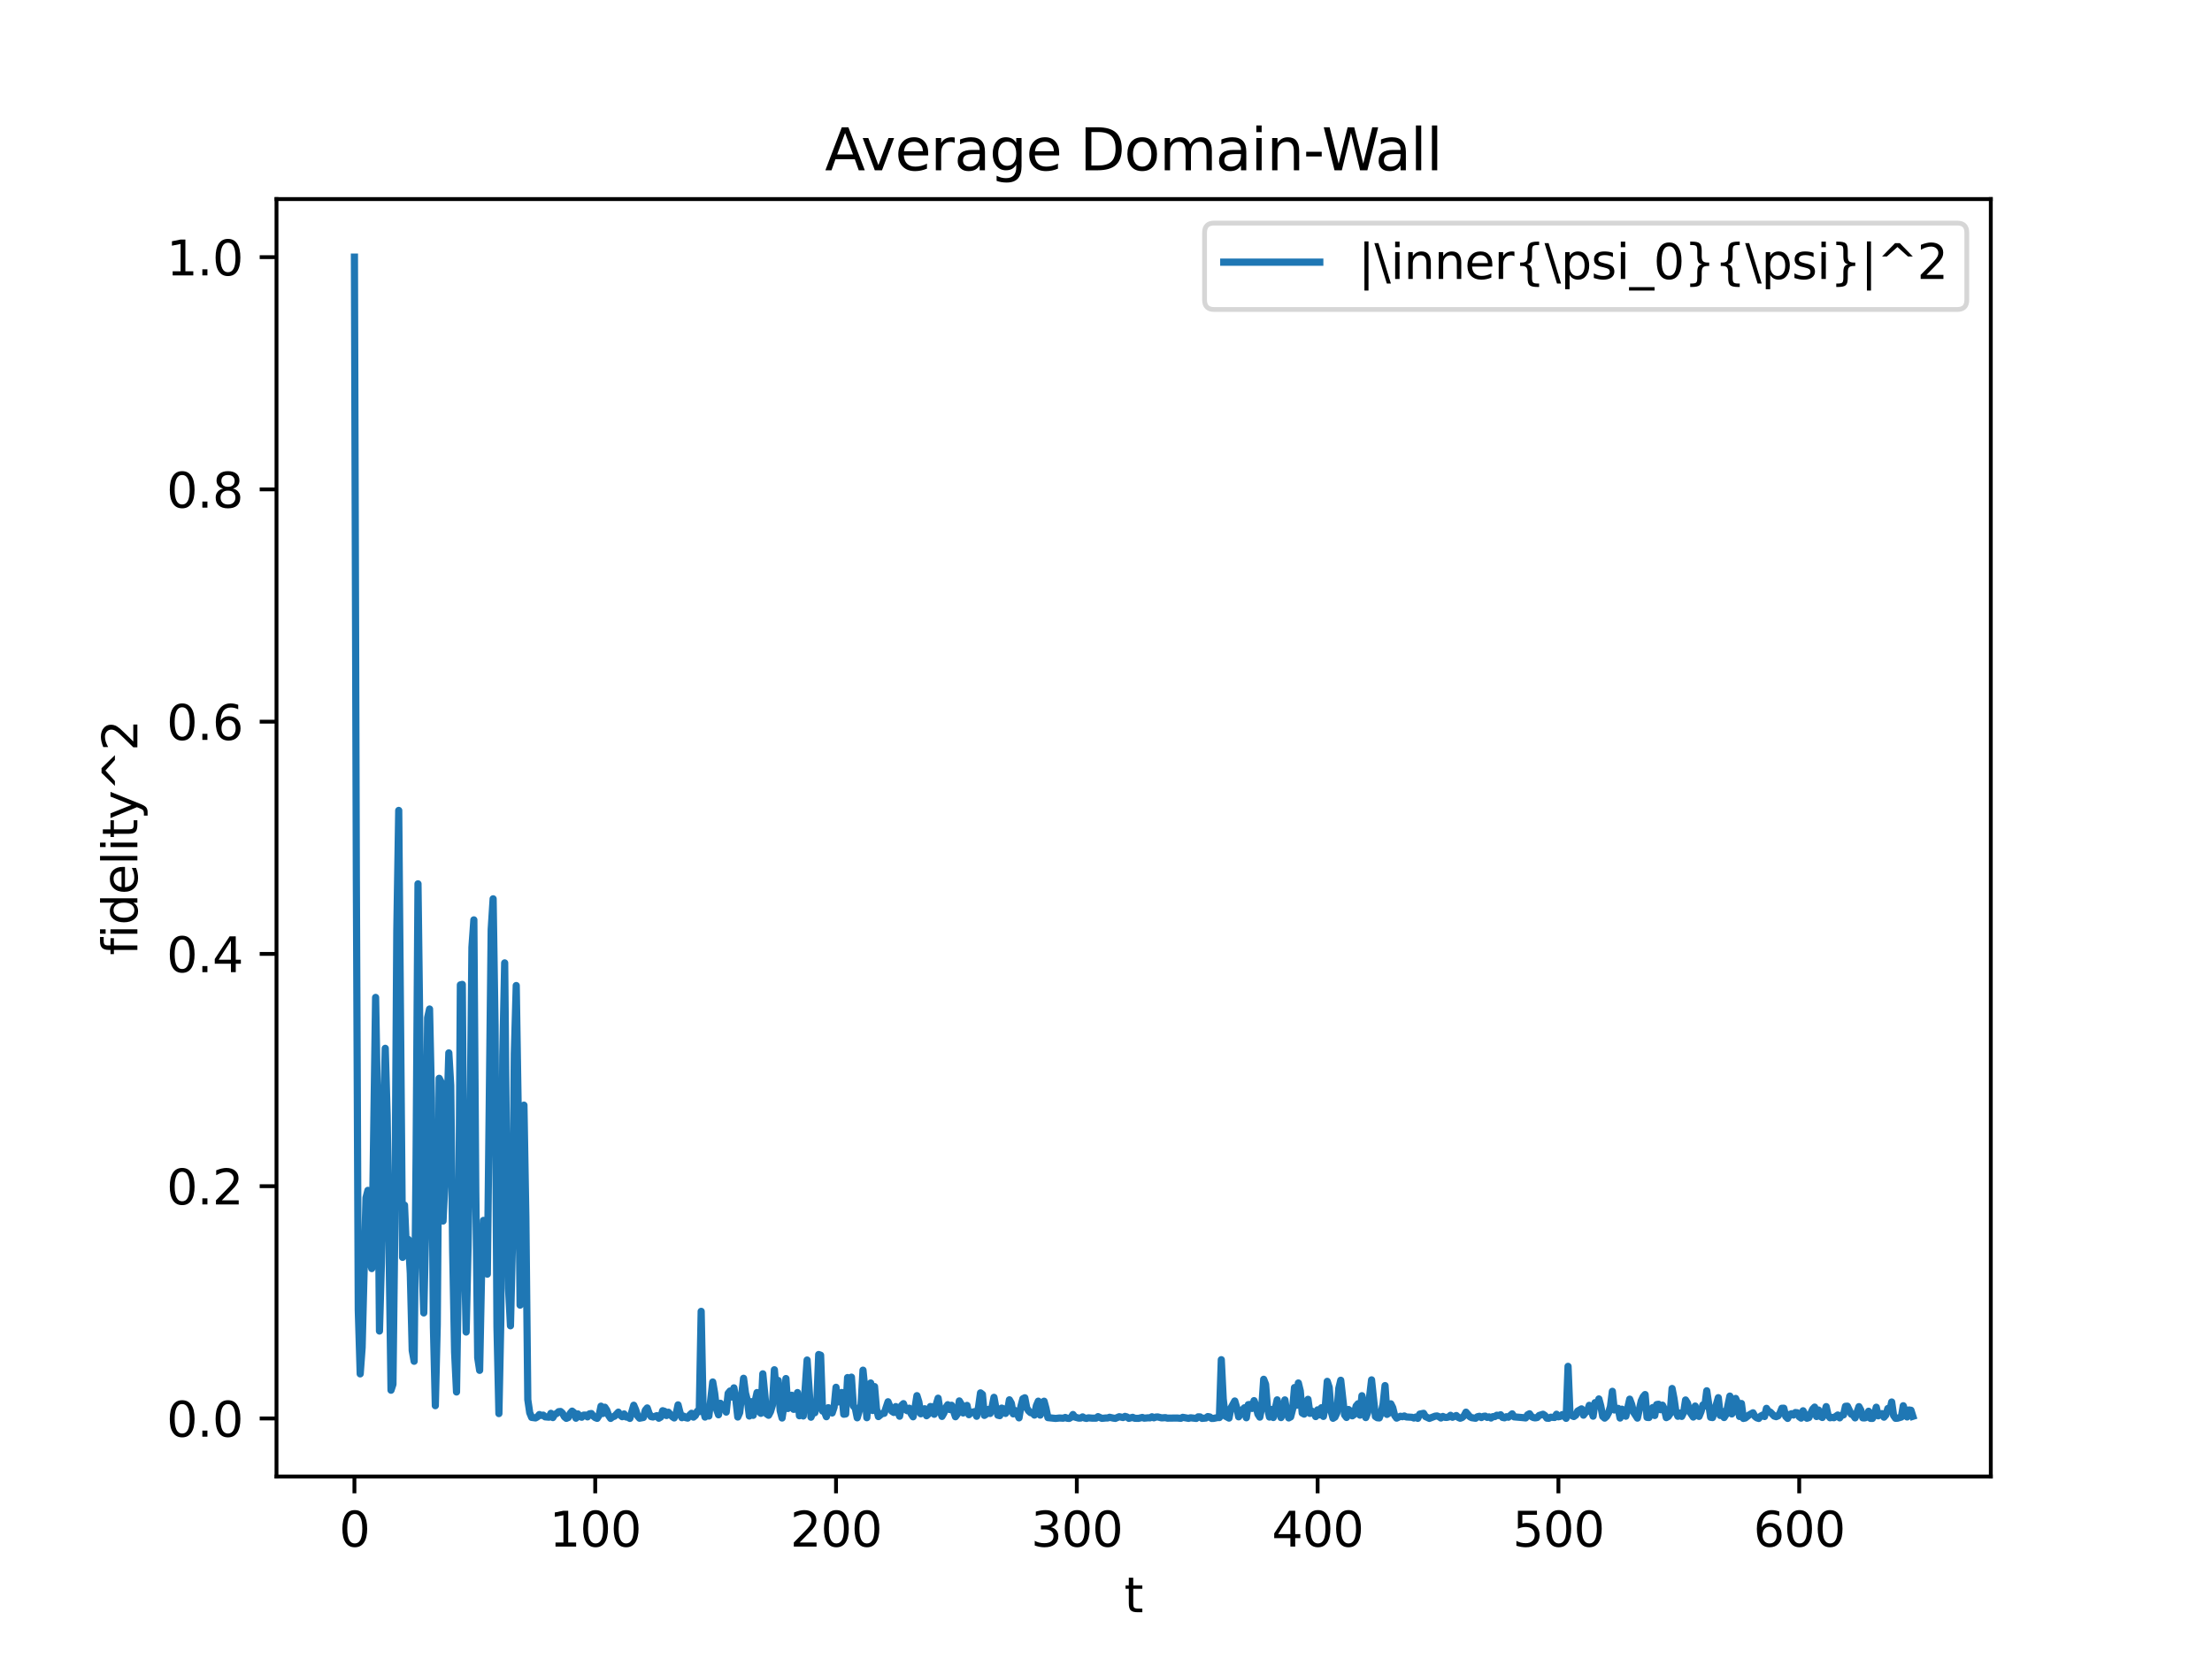 <?xml version="1.0" encoding="utf-8" standalone="no"?>
<!DOCTYPE svg PUBLIC "-//W3C//DTD SVG 1.1//EN"
  "http://www.w3.org/Graphics/SVG/1.1/DTD/svg11.dtd">
<svg xmlns:xlink="http://www.w3.org/1999/xlink" width="460.8pt" height="345.6pt" viewBox="0 0 460.8 345.6" xmlns="http://www.w3.org/2000/svg" version="1.1">
 <defs>
  <style type="text/css">*{stroke-linejoin: round; stroke-linecap: butt}</style>
 </defs>
 <g id="figure_1">
  <g id="patch_1">
   <path d="M 0 345.6 
L 460.8 345.6 
L 460.8 0 
L 0 0 
z
" style="fill: #ffffff"/>
  </g>
  <g id="axes_1">
   <g id="patch_2">
    <path d="M 57.6 307.584 
L 414.72 307.584 
L 414.72 41.472 
L 57.6 41.472 
z
" style="fill: #ffffff"/>
   </g>
   <g id="matplotlib.axis_1">
    <g id="xtick_1">
     <g id="line2d_1">
      <defs>
       <path id="m2ad0d6db88" d="M 0 0 
L 0 3.5 
" style="stroke: #000000; stroke-width: 0.8"/>
      </defs>
      <g>
       <use xlink:href="#m2ad0d6db88" x="73.833" y="307.584" style="stroke: #000000; stroke-width: 0.8"/>
      </g>
     </g>
     <g id="text_1">
      <!-- 0 -->
      <g transform="translate(70.651 322.182) scale(0.1 -0.1)">
       <defs>
        <path id="DejaVuSans-30" d="M 2034 4250 
Q 1547 4250 1301 3770 
Q 1056 3291 1056 2328 
Q 1056 1369 1301 889 
Q 1547 409 2034 409 
Q 2525 409 2770 889 
Q 3016 1369 3016 2328 
Q 3016 3291 2770 3770 
Q 2525 4250 2034 4250 
z
M 2034 4750 
Q 2819 4750 3233 4129 
Q 3647 3509 3647 2328 
Q 3647 1150 3233 529 
Q 2819 -91 2034 -91 
Q 1250 -91 836 529 
Q 422 1150 422 2328 
Q 422 3509 836 4129 
Q 1250 4750 2034 4750 
z
" transform="scale(0.016)"/>
       </defs>
       <use xlink:href="#DejaVuSans-30"/>
      </g>
     </g>
    </g>
    <g id="xtick_2">
     <g id="line2d_2">
      <g>
       <use xlink:href="#m2ad0d6db88" x="123.996" y="307.584" style="stroke: #000000; stroke-width: 0.8"/>
      </g>
     </g>
     <g id="text_2">
      <!-- 100 -->
      <g transform="translate(114.452 322.182) scale(0.1 -0.1)">
       <defs>
        <path id="DejaVuSans-31" d="M 794 531 
L 1825 531 
L 1825 4091 
L 703 3866 
L 703 4441 
L 1819 4666 
L 2450 4666 
L 2450 531 
L 3481 531 
L 3481 0 
L 794 0 
L 794 531 
z
" transform="scale(0.016)"/>
       </defs>
       <use xlink:href="#DejaVuSans-31"/>
       <use xlink:href="#DejaVuSans-30" x="63.623"/>
       <use xlink:href="#DejaVuSans-30" x="127.246"/>
      </g>
     </g>
    </g>
    <g id="xtick_3">
     <g id="line2d_3">
      <g>
       <use xlink:href="#m2ad0d6db88" x="174.159" y="307.584" style="stroke: #000000; stroke-width: 0.8"/>
      </g>
     </g>
     <g id="text_3">
      <!-- 200 -->
      <g transform="translate(164.615 322.182) scale(0.1 -0.1)">
       <defs>
        <path id="DejaVuSans-32" d="M 1228 531 
L 3431 531 
L 3431 0 
L 469 0 
L 469 531 
Q 828 903 1448 1529 
Q 2069 2156 2228 2338 
Q 2531 2678 2651 2914 
Q 2772 3150 2772 3378 
Q 2772 3750 2511 3984 
Q 2250 4219 1831 4219 
Q 1534 4219 1204 4116 
Q 875 4013 500 3803 
L 500 4441 
Q 881 4594 1212 4672 
Q 1544 4750 1819 4750 
Q 2544 4750 2975 4387 
Q 3406 4025 3406 3419 
Q 3406 3131 3298 2873 
Q 3191 2616 2906 2266 
Q 2828 2175 2409 1742 
Q 1991 1309 1228 531 
z
" transform="scale(0.016)"/>
       </defs>
       <use xlink:href="#DejaVuSans-32"/>
       <use xlink:href="#DejaVuSans-30" x="63.623"/>
       <use xlink:href="#DejaVuSans-30" x="127.246"/>
      </g>
     </g>
    </g>
    <g id="xtick_4">
     <g id="line2d_4">
      <g>
       <use xlink:href="#m2ad0d6db88" x="224.322" y="307.584" style="stroke: #000000; stroke-width: 0.8"/>
      </g>
     </g>
     <g id="text_4">
      <!-- 300 -->
      <g transform="translate(214.778 322.182) scale(0.1 -0.1)">
       <defs>
        <path id="DejaVuSans-33" d="M 2597 2516 
Q 3050 2419 3304 2112 
Q 3559 1806 3559 1356 
Q 3559 666 3084 287 
Q 2609 -91 1734 -91 
Q 1441 -91 1130 -33 
Q 819 25 488 141 
L 488 750 
Q 750 597 1062 519 
Q 1375 441 1716 441 
Q 2309 441 2620 675 
Q 2931 909 2931 1356 
Q 2931 1769 2642 2001 
Q 2353 2234 1838 2234 
L 1294 2234 
L 1294 2753 
L 1863 2753 
Q 2328 2753 2575 2939 
Q 2822 3125 2822 3475 
Q 2822 3834 2567 4026 
Q 2313 4219 1838 4219 
Q 1578 4219 1281 4162 
Q 984 4106 628 3988 
L 628 4550 
Q 988 4650 1302 4700 
Q 1616 4750 1894 4750 
Q 2613 4750 3031 4423 
Q 3450 4097 3450 3541 
Q 3450 3153 3228 2886 
Q 3006 2619 2597 2516 
z
" transform="scale(0.016)"/>
       </defs>
       <use xlink:href="#DejaVuSans-33"/>
       <use xlink:href="#DejaVuSans-30" x="63.623"/>
       <use xlink:href="#DejaVuSans-30" x="127.246"/>
      </g>
     </g>
    </g>
    <g id="xtick_5">
     <g id="line2d_5">
      <g>
       <use xlink:href="#m2ad0d6db88" x="274.484" y="307.584" style="stroke: #000000; stroke-width: 0.8"/>
      </g>
     </g>
     <g id="text_5">
      <!-- 400 -->
      <g transform="translate(264.941 322.182) scale(0.1 -0.1)">
       <defs>
        <path id="DejaVuSans-34" d="M 2419 4116 
L 825 1625 
L 2419 1625 
L 2419 4116 
z
M 2253 4666 
L 3047 4666 
L 3047 1625 
L 3713 1625 
L 3713 1100 
L 3047 1100 
L 3047 0 
L 2419 0 
L 2419 1100 
L 313 1100 
L 313 1709 
L 2253 4666 
z
" transform="scale(0.016)"/>
       </defs>
       <use xlink:href="#DejaVuSans-34"/>
       <use xlink:href="#DejaVuSans-30" x="63.623"/>
       <use xlink:href="#DejaVuSans-30" x="127.246"/>
      </g>
     </g>
    </g>
    <g id="xtick_6">
     <g id="line2d_6">
      <g>
       <use xlink:href="#m2ad0d6db88" x="324.647" y="307.584" style="stroke: #000000; stroke-width: 0.8"/>
      </g>
     </g>
     <g id="text_6">
      <!-- 500 -->
      <g transform="translate(315.104 322.182) scale(0.1 -0.1)">
       <defs>
        <path id="DejaVuSans-35" d="M 691 4666 
L 3169 4666 
L 3169 4134 
L 1269 4134 
L 1269 2991 
Q 1406 3038 1543 3061 
Q 1681 3084 1819 3084 
Q 2600 3084 3056 2656 
Q 3513 2228 3513 1497 
Q 3513 744 3044 326 
Q 2575 -91 1722 -91 
Q 1428 -91 1123 -41 
Q 819 9 494 109 
L 494 744 
Q 775 591 1075 516 
Q 1375 441 1709 441 
Q 2250 441 2565 725 
Q 2881 1009 2881 1497 
Q 2881 1984 2565 2268 
Q 2250 2553 1709 2553 
Q 1456 2553 1204 2497 
Q 953 2441 691 2322 
L 691 4666 
z
" transform="scale(0.016)"/>
       </defs>
       <use xlink:href="#DejaVuSans-35"/>
       <use xlink:href="#DejaVuSans-30" x="63.623"/>
       <use xlink:href="#DejaVuSans-30" x="127.246"/>
      </g>
     </g>
    </g>
    <g id="xtick_7">
     <g id="line2d_7">
      <g>
       <use xlink:href="#m2ad0d6db88" x="374.81" y="307.584" style="stroke: #000000; stroke-width: 0.8"/>
      </g>
     </g>
     <g id="text_7">
      <!-- 600 -->
      <g transform="translate(365.267 322.182) scale(0.1 -0.1)">
       <defs>
        <path id="DejaVuSans-36" d="M 2113 2584 
Q 1688 2584 1439 2293 
Q 1191 2003 1191 1497 
Q 1191 994 1439 701 
Q 1688 409 2113 409 
Q 2538 409 2786 701 
Q 3034 994 3034 1497 
Q 3034 2003 2786 2293 
Q 2538 2584 2113 2584 
z
M 3366 4563 
L 3366 3988 
Q 3128 4100 2886 4159 
Q 2644 4219 2406 4219 
Q 1781 4219 1451 3797 
Q 1122 3375 1075 2522 
Q 1259 2794 1537 2939 
Q 1816 3084 2150 3084 
Q 2853 3084 3261 2657 
Q 3669 2231 3669 1497 
Q 3669 778 3244 343 
Q 2819 -91 2113 -91 
Q 1303 -91 875 529 
Q 447 1150 447 2328 
Q 447 3434 972 4092 
Q 1497 4750 2381 4750 
Q 2619 4750 2861 4703 
Q 3103 4656 3366 4563 
z
" transform="scale(0.016)"/>
       </defs>
       <use xlink:href="#DejaVuSans-36"/>
       <use xlink:href="#DejaVuSans-30" x="63.623"/>
       <use xlink:href="#DejaVuSans-30" x="127.246"/>
      </g>
     </g>
    </g>
    <g id="text_8">
     <!-- t -->
     <g transform="translate(234.2 335.861) scale(0.1 -0.1)">
      <defs>
       <path id="DejaVuSans-74" d="M 1172 4494 
L 1172 3500 
L 2356 3500 
L 2356 3053 
L 1172 3053 
L 1172 1153 
Q 1172 725 1289 603 
Q 1406 481 1766 481 
L 2356 481 
L 2356 0 
L 1766 0 
Q 1100 0 847 248 
Q 594 497 594 1153 
L 594 3053 
L 172 3053 
L 172 3500 
L 594 3500 
L 594 4494 
L 1172 4494 
z
" transform="scale(0.016)"/>
      </defs>
      <use xlink:href="#DejaVuSans-74"/>
     </g>
    </g>
   </g>
   <g id="matplotlib.axis_2">
    <g id="ytick_1">
     <g id="line2d_8">
      <defs>
       <path id="m5a7b00d0a2" d="M 0 0 
L -3.5 0 
" style="stroke: #000000; stroke-width: 0.8"/>
      </defs>
      <g>
       <use xlink:href="#m5a7b00d0a2" x="57.6" y="295.489" style="stroke: #000000; stroke-width: 0.8"/>
      </g>
     </g>
     <g id="text_9">
      <!-- 0.0 -->
      <g transform="translate(34.697 299.288) scale(0.1 -0.1)">
       <defs>
        <path id="DejaVuSans-2e" d="M 684 794 
L 1344 794 
L 1344 0 
L 684 0 
L 684 794 
z
" transform="scale(0.016)"/>
       </defs>
       <use xlink:href="#DejaVuSans-30"/>
       <use xlink:href="#DejaVuSans-2e" x="63.623"/>
       <use xlink:href="#DejaVuSans-30" x="95.41"/>
      </g>
     </g>
    </g>
    <g id="ytick_2">
     <g id="line2d_9">
      <g>
       <use xlink:href="#m5a7b00d0a2" x="57.6" y="247.104" style="stroke: #000000; stroke-width: 0.8"/>
      </g>
     </g>
     <g id="text_10">
      <!-- 0.2 -->
      <g transform="translate(34.697 250.904) scale(0.1 -0.1)">
       <use xlink:href="#DejaVuSans-30"/>
       <use xlink:href="#DejaVuSans-2e" x="63.623"/>
       <use xlink:href="#DejaVuSans-32" x="95.41"/>
      </g>
     </g>
    </g>
    <g id="ytick_3">
     <g id="line2d_10">
      <g>
       <use xlink:href="#m5a7b00d0a2" x="57.6" y="198.72" style="stroke: #000000; stroke-width: 0.8"/>
      </g>
     </g>
     <g id="text_11">
      <!-- 0.4 -->
      <g transform="translate(34.697 202.52) scale(0.1 -0.1)">
       <use xlink:href="#DejaVuSans-30"/>
       <use xlink:href="#DejaVuSans-2e" x="63.623"/>
       <use xlink:href="#DejaVuSans-34" x="95.41"/>
      </g>
     </g>
    </g>
    <g id="ytick_4">
     <g id="line2d_11">
      <g>
       <use xlink:href="#m5a7b00d0a2" x="57.6" y="150.336" style="stroke: #000000; stroke-width: 0.8"/>
      </g>
     </g>
     <g id="text_12">
      <!-- 0.6 -->
      <g transform="translate(34.697 154.135) scale(0.1 -0.1)">
       <use xlink:href="#DejaVuSans-30"/>
       <use xlink:href="#DejaVuSans-2e" x="63.623"/>
       <use xlink:href="#DejaVuSans-36" x="95.41"/>
      </g>
     </g>
    </g>
    <g id="ytick_5">
     <g id="line2d_12">
      <g>
       <use xlink:href="#m5a7b00d0a2" x="57.6" y="101.952" style="stroke: #000000; stroke-width: 0.8"/>
      </g>
     </g>
     <g id="text_13">
      <!-- 0.8 -->
      <g transform="translate(34.697 105.751) scale(0.1 -0.1)">
       <defs>
        <path id="DejaVuSans-38" d="M 2034 2216 
Q 1584 2216 1326 1975 
Q 1069 1734 1069 1313 
Q 1069 891 1326 650 
Q 1584 409 2034 409 
Q 2484 409 2743 651 
Q 3003 894 3003 1313 
Q 3003 1734 2745 1975 
Q 2488 2216 2034 2216 
z
M 1403 2484 
Q 997 2584 770 2862 
Q 544 3141 544 3541 
Q 544 4100 942 4425 
Q 1341 4750 2034 4750 
Q 2731 4750 3128 4425 
Q 3525 4100 3525 3541 
Q 3525 3141 3298 2862 
Q 3072 2584 2669 2484 
Q 3125 2378 3379 2068 
Q 3634 1759 3634 1313 
Q 3634 634 3220 271 
Q 2806 -91 2034 -91 
Q 1263 -91 848 271 
Q 434 634 434 1313 
Q 434 1759 690 2068 
Q 947 2378 1403 2484 
z
M 1172 3481 
Q 1172 3119 1398 2916 
Q 1625 2713 2034 2713 
Q 2441 2713 2670 2916 
Q 2900 3119 2900 3481 
Q 2900 3844 2670 4047 
Q 2441 4250 2034 4250 
Q 1625 4250 1398 4047 
Q 1172 3844 1172 3481 
z
" transform="scale(0.016)"/>
       </defs>
       <use xlink:href="#DejaVuSans-30"/>
       <use xlink:href="#DejaVuSans-2e" x="63.623"/>
       <use xlink:href="#DejaVuSans-38" x="95.41"/>
      </g>
     </g>
    </g>
    <g id="ytick_6">
     <g id="line2d_13">
      <g>
       <use xlink:href="#m5a7b00d0a2" x="57.6" y="53.568" style="stroke: #000000; stroke-width: 0.8"/>
      </g>
     </g>
     <g id="text_14">
      <!-- 1.0 -->
      <g transform="translate(34.697 57.367) scale(0.1 -0.1)">
       <use xlink:href="#DejaVuSans-31"/>
       <use xlink:href="#DejaVuSans-2e" x="63.623"/>
       <use xlink:href="#DejaVuSans-30" x="95.41"/>
      </g>
     </g>
    </g>
    <g id="text_15">
     <!-- fidelity^2 -->
     <g transform="translate(28.617 198.997) rotate(-90) scale(0.1 -0.1)">
      <defs>
       <path id="DejaVuSans-66" d="M 2375 4863 
L 2375 4384 
L 1825 4384 
Q 1516 4384 1395 4259 
Q 1275 4134 1275 3809 
L 1275 3500 
L 2222 3500 
L 2222 3053 
L 1275 3053 
L 1275 0 
L 697 0 
L 697 3053 
L 147 3053 
L 147 3500 
L 697 3500 
L 697 3744 
Q 697 4328 969 4595 
Q 1241 4863 1831 4863 
L 2375 4863 
z
" transform="scale(0.016)"/>
       <path id="DejaVuSans-69" d="M 603 3500 
L 1178 3500 
L 1178 0 
L 603 0 
L 603 3500 
z
M 603 4863 
L 1178 4863 
L 1178 4134 
L 603 4134 
L 603 4863 
z
" transform="scale(0.016)"/>
       <path id="DejaVuSans-64" d="M 2906 2969 
L 2906 4863 
L 3481 4863 
L 3481 0 
L 2906 0 
L 2906 525 
Q 2725 213 2448 61 
Q 2172 -91 1784 -91 
Q 1150 -91 751 415 
Q 353 922 353 1747 
Q 353 2572 751 3078 
Q 1150 3584 1784 3584 
Q 2172 3584 2448 3432 
Q 2725 3281 2906 2969 
z
M 947 1747 
Q 947 1113 1208 752 
Q 1469 391 1925 391 
Q 2381 391 2643 752 
Q 2906 1113 2906 1747 
Q 2906 2381 2643 2742 
Q 2381 3103 1925 3103 
Q 1469 3103 1208 2742 
Q 947 2381 947 1747 
z
" transform="scale(0.016)"/>
       <path id="DejaVuSans-65" d="M 3597 1894 
L 3597 1613 
L 953 1613 
Q 991 1019 1311 708 
Q 1631 397 2203 397 
Q 2534 397 2845 478 
Q 3156 559 3463 722 
L 3463 178 
Q 3153 47 2828 -22 
Q 2503 -91 2169 -91 
Q 1331 -91 842 396 
Q 353 884 353 1716 
Q 353 2575 817 3079 
Q 1281 3584 2069 3584 
Q 2775 3584 3186 3129 
Q 3597 2675 3597 1894 
z
M 3022 2063 
Q 3016 2534 2758 2815 
Q 2500 3097 2075 3097 
Q 1594 3097 1305 2825 
Q 1016 2553 972 2059 
L 3022 2063 
z
" transform="scale(0.016)"/>
       <path id="DejaVuSans-6c" d="M 603 4863 
L 1178 4863 
L 1178 0 
L 603 0 
L 603 4863 
z
" transform="scale(0.016)"/>
       <path id="DejaVuSans-79" d="M 2059 -325 
Q 1816 -950 1584 -1140 
Q 1353 -1331 966 -1331 
L 506 -1331 
L 506 -850 
L 844 -850 
Q 1081 -850 1212 -737 
Q 1344 -625 1503 -206 
L 1606 56 
L 191 3500 
L 800 3500 
L 1894 763 
L 2988 3500 
L 3597 3500 
L 2059 -325 
z
" transform="scale(0.016)"/>
       <path id="DejaVuSans-5e" d="M 2988 4666 
L 4684 2925 
L 4056 2925 
L 2681 4159 
L 1306 2925 
L 678 2925 
L 2375 4666 
L 2988 4666 
z
" transform="scale(0.016)"/>
      </defs>
      <use xlink:href="#DejaVuSans-66"/>
      <use xlink:href="#DejaVuSans-69" x="35.205"/>
      <use xlink:href="#DejaVuSans-64" x="62.988"/>
      <use xlink:href="#DejaVuSans-65" x="126.465"/>
      <use xlink:href="#DejaVuSans-6c" x="187.988"/>
      <use xlink:href="#DejaVuSans-69" x="215.771"/>
      <use xlink:href="#DejaVuSans-74" x="243.555"/>
      <use xlink:href="#DejaVuSans-79" x="282.764"/>
      <use xlink:href="#DejaVuSans-5e" x="341.943"/>
      <use xlink:href="#DejaVuSans-32" x="425.732"/>
     </g>
    </g>
   </g>
   <g id="line2d_14">
    <path d="M 73.833 53.568 
L 74.234 183.15 
L 74.635 272.956 
L 75.037 286.203 
L 75.438 280.721 
L 76.241 249.525 
L 76.642 247.976 
L 77.043 262.561 
L 77.444 264.265 
L 78.247 207.778 
L 78.648 230.543 
L 79.05 277.28 
L 79.451 263.299 
L 79.852 235.022 
L 80.254 218.385 
L 80.655 232.344 
L 81.457 289.606 
L 81.859 288.374 
L 82.26 254.745 
L 82.661 194.006 
L 83.063 168.827 
L 83.865 261.929 
L 84.267 251.046 
L 84.668 260.388 
L 85.069 258.202 
L 85.471 265.225 
L 85.872 281.332 
L 86.273 283.577 
L 86.674 241.369 
L 87.076 184.116 
L 87.477 216.382 
L 87.878 261.674 
L 88.28 273.506 
L 88.681 255.79 
L 89.082 212.007 
L 89.484 210.198 
L 89.885 228.805 
L 90.286 276.486 
L 90.687 292.83 
L 91.089 276.039 
L 91.49 224.632 
L 91.891 225.423 
L 92.293 254.364 
L 92.694 246.204 
L 93.497 219.336 
L 93.898 226.123 
L 94.299 260.554 
L 94.701 281.668 
L 95.102 289.977 
L 95.503 263.863 
L 95.904 205.166 
L 96.306 205.07 
L 96.707 258.488 
L 97.108 277.488 
L 97.51 259.745 
L 97.911 236.547 
L 98.312 197.321 
L 98.714 191.627 
L 99.115 248.115 
L 99.516 282.836 
L 99.917 285.47 
L 100.319 265.456 
L 100.72 254.23 
L 101.121 264.619 
L 101.523 265.427 
L 102.325 193.622 
L 102.727 187.239 
L 103.128 213.57 
L 103.529 276.468 
L 103.93 294.474 
L 104.332 274.988 
L 104.733 219.85 
L 105.134 200.591 
L 105.536 242.476 
L 105.937 268.402 
L 106.338 276.186 
L 106.74 259.683 
L 107.141 219.512 
L 107.542 205.306 
L 107.944 230.701 
L 108.345 271.883 
L 108.746 261.413 
L 109.147 230.225 
L 109.549 253.567 
L 109.95 291.566 
L 110.351 294.302 
L 110.753 295.272 
L 111.555 295.379 
L 111.957 295.16 
L 112.358 294.676 
L 112.759 294.86 
L 113.16 294.795 
L 113.562 295.157 
L 114.364 295.225 
L 114.766 294.421 
L 115.167 295.307 
L 115.568 294.62 
L 115.97 294.463 
L 116.371 294.079 
L 116.772 294.038 
L 117.174 294.392 
L 117.575 295.14 
L 117.976 295.47 
L 118.377 295.3 
L 118.779 294.425 
L 119.18 293.964 
L 119.581 294.286 
L 119.983 295.44 
L 120.384 294.547 
L 120.785 295.09 
L 121.187 295.238 
L 121.588 294.791 
L 121.989 294.786 
L 122.39 295.16 
L 122.792 294.533 
L 123.193 294.465 
L 123.594 294.984 
L 123.996 295.318 
L 124.397 295.472 
L 124.798 294.849 
L 125.2 292.931 
L 125.601 294.454 
L 126.002 293.153 
L 126.403 293.768 
L 126.805 294.894 
L 127.206 295.479 
L 127.607 295.167 
L 128.009 295.029 
L 128.811 294.175 
L 129.213 294.802 
L 129.614 295.126 
L 130.015 294.546 
L 130.417 295.178 
L 130.818 295.237 
L 131.219 295.48 
L 132.022 292.737 
L 132.423 293.676 
L 132.824 294.981 
L 133.226 295.439 
L 134.028 295.288 
L 134.43 293.781 
L 134.831 293.3 
L 135.232 294.463 
L 135.633 295.108 
L 136.035 295.188 
L 136.837 294.907 
L 137.239 295.444 
L 137.64 295.205 
L 138.041 293.878 
L 138.443 294.008 
L 138.844 294.883 
L 139.245 294.194 
L 140.048 295.116 
L 140.449 295.383 
L 140.85 294.539 
L 141.252 292.658 
L 141.653 294.23 
L 142.054 295.336 
L 142.456 295.017 
L 142.857 295.328 
L 143.258 295.415 
L 143.66 294.794 
L 144.061 294.413 
L 144.462 295.215 
L 144.863 294.876 
L 145.265 293.973 
L 145.666 294.075 
L 146.067 273.177 
L 146.469 293.377 
L 146.87 295.2 
L 147.271 294.62 
L 147.673 294.989 
L 148.475 287.892 
L 148.876 290.214 
L 149.278 293.607 
L 149.679 294.728 
L 150.08 292.327 
L 150.482 292.757 
L 150.883 292.963 
L 151.284 294.167 
L 151.686 290.263 
L 152.087 289.772 
L 152.488 291.018 
L 152.89 289.115 
L 153.291 291.62 
L 153.692 295.193 
L 154.093 294.274 
L 154.896 287.12 
L 155.297 290.18 
L 155.699 291.727 
L 156.1 294.983 
L 156.501 291.991 
L 156.903 294.842 
L 157.304 291.913 
L 157.705 290.092 
L 158.106 294.02 
L 158.508 294.427 
L 158.909 286.191 
L 159.712 294.558 
L 160.113 294.829 
L 160.514 294.067 
L 160.916 292.724 
L 161.317 285.344 
L 161.718 290.081 
L 162.12 287.575 
L 162.521 293.863 
L 162.922 295.4 
L 163.323 292.669 
L 163.725 287.175 
L 164.126 293.419 
L 164.527 293.074 
L 164.929 290.654 
L 165.33 293.592 
L 165.731 293.53 
L 166.133 290.097 
L 166.534 294.93 
L 166.935 293.367 
L 167.336 294.975 
L 168.139 283.317 
L 168.942 295.23 
L 169.343 294.275 
L 169.744 294.301 
L 170.146 292.541 
L 170.547 282.17 
L 170.948 282.315 
L 171.349 293.951 
L 171.751 294.089 
L 172.152 295.129 
L 172.553 293.244 
L 172.955 293.569 
L 173.356 294.346 
L 173.757 293.149 
L 174.159 288.996 
L 174.56 292.048 
L 174.961 290.532 
L 175.363 290.084 
L 175.764 294.614 
L 176.165 294.554 
L 176.566 286.968 
L 176.968 288.437 
L 177.369 286.885 
L 177.77 292.885 
L 178.172 293.345 
L 178.573 295.355 
L 179.376 292.64 
L 179.777 285.43 
L 180.178 289.462 
L 180.579 295.331 
L 180.981 289.568 
L 181.382 288.101 
L 181.783 293.831 
L 182.185 288.847 
L 182.586 293.484 
L 182.987 295.101 
L 183.79 294.441 
L 184.191 294.423 
L 184.994 292.011 
L 185.796 293.988 
L 186.198 294.244 
L 186.599 293.018 
L 187.402 295.029 
L 187.803 292.794 
L 188.204 292.404 
L 188.606 293.603 
L 189.007 293.885 
L 189.408 293.353 
L 189.809 294.533 
L 190.211 295.145 
L 190.612 293.284 
L 191.013 290.738 
L 191.415 292.034 
L 191.816 294.521 
L 192.217 294.181 
L 192.619 293.466 
L 193.02 294.922 
L 193.421 294.558 
L 193.822 293.001 
L 194.224 293.098 
L 194.625 294.621 
L 195.026 292.595 
L 195.428 291.268 
L 195.829 293.856 
L 196.23 295.066 
L 196.632 294.368 
L 197.033 293.242 
L 197.434 292.626 
L 197.836 293.634 
L 198.237 292.742 
L 199.039 295.132 
L 199.441 294.575 
L 199.842 291.838 
L 200.243 292.52 
L 200.645 294.348 
L 201.046 293.008 
L 201.447 292.772 
L 201.849 294.708 
L 202.25 294.248 
L 203.052 294.067 
L 203.454 295.035 
L 203.855 293.045 
L 204.256 290.161 
L 204.658 290.473 
L 205.059 294.854 
L 205.46 294.589 
L 205.862 293.609 
L 206.263 294.453 
L 206.664 293.099 
L 207.065 291.088 
L 207.467 293.325 
L 207.868 294.812 
L 208.269 294.91 
L 208.671 293.331 
L 209.072 293.494 
L 209.473 294.444 
L 209.875 293.921 
L 210.276 291.609 
L 210.677 292.311 
L 211.079 294.535 
L 211.48 293.843 
L 211.881 294.478 
L 212.282 295.368 
L 212.684 292.913 
L 213.085 291.384 
L 213.486 291.181 
L 213.888 293.299 
L 214.289 293.932 
L 214.69 294.288 
L 215.092 294.333 
L 215.493 294.788 
L 215.894 292.831 
L 216.295 291.887 
L 216.697 294.793 
L 217.098 293.887 
L 217.499 291.896 
L 217.901 293.374 
L 218.302 295.318 
L 219.907 295.484 
L 220.71 295.396 
L 221.512 295.44 
L 221.914 295.28 
L 222.315 295.447 
L 222.716 295.485 
L 223.118 295.256 
L 223.519 294.667 
L 223.92 295.201 
L 224.723 295.421 
L 225.124 295.404 
L 225.525 295.161 
L 225.927 295.396 
L 226.328 295.485 
L 226.729 295.357 
L 227.532 295.428 
L 228.335 295.425 
L 228.736 295.109 
L 229.538 295.472 
L 230.341 295.394 
L 230.742 295.392 
L 231.144 295.245 
L 231.946 295.425 
L 232.348 295.475 
L 233.15 295.126 
L 233.953 295.301 
L 234.354 295.062 
L 234.755 295.168 
L 235.157 295.47 
L 235.959 295.255 
L 236.361 295.451 
L 237.163 295.472 
L 237.966 295.279 
L 238.367 295.431 
L 239.17 295.355 
L 239.571 295.367 
L 239.972 295.138 
L 240.374 295.358 
L 240.775 295.199 
L 241.176 295.172 
L 241.979 295.371 
L 242.782 295.318 
L 243.183 295.425 
L 245.189 295.397 
L 245.992 295.461 
L 246.393 295.254 
L 247.597 295.471 
L 247.998 295.347 
L 249.202 295.485 
L 249.604 295.151 
L 250.005 295.166 
L 250.406 295.475 
L 251.209 295.403 
L 251.61 295.098 
L 252.011 295.175 
L 252.413 295.487 
L 252.814 295.477 
L 253.617 295.304 
L 254.018 295.307 
L 254.419 283.25 
L 254.821 291.406 
L 255.222 294.974 
L 256.025 295.415 
L 256.426 293.32 
L 257.228 291.851 
L 257.63 293.236 
L 258.031 295.151 
L 258.432 294.603 
L 258.834 293.703 
L 259.235 293.266 
L 259.636 295.344 
L 260.038 292.616 
L 260.439 292.576 
L 260.84 293.402 
L 261.241 291.779 
L 261.643 292.874 
L 262.044 294.599 
L 262.445 295.216 
L 262.847 293.127 
L 263.248 287.332 
L 263.649 288.368 
L 264.051 293.409 
L 264.452 295.196 
L 264.853 293.62 
L 265.255 295.295 
L 266.057 291.615 
L 266.86 295.308 
L 267.261 294.028 
L 267.662 291.624 
L 268.064 294.257 
L 268.465 295.382 
L 268.866 295.165 
L 269.268 293.613 
L 269.669 289.046 
L 270.07 292.755 
L 270.471 288.098 
L 270.873 289.751 
L 271.274 294.366 
L 271.675 294.585 
L 272.077 292.582 
L 272.478 291.502 
L 272.879 294.435 
L 273.281 293.959 
L 273.682 294.239 
L 274.083 295.102 
L 274.484 293.694 
L 274.886 294.747 
L 275.287 293.251 
L 275.688 295.065 
L 276.09 292.909 
L 276.491 287.76 
L 276.892 288.998 
L 277.294 293.996 
L 277.695 295.453 
L 278.096 295.204 
L 278.498 294.336 
L 278.899 289.2 
L 279.3 287.533 
L 280.103 294.749 
L 280.504 295.279 
L 280.905 293.62 
L 281.307 293.928 
L 281.708 294.946 
L 282.109 294.664 
L 282.511 292.895 
L 282.912 292.425 
L 283.313 294.802 
L 283.714 290.749 
L 284.517 295.306 
L 284.918 294.249 
L 285.721 287.452 
L 286.524 295.082 
L 286.925 295.343 
L 287.326 295.383 
L 287.728 294.305 
L 288.129 292.45 
L 288.53 288.644 
L 288.931 294.645 
L 289.333 294.372 
L 289.734 292.441 
L 290.135 293.241 
L 290.537 294.872 
L 290.938 295.425 
L 291.741 295.03 
L 292.142 295.123 
L 292.543 294.97 
L 292.944 295.178 
L 294.148 295.247 
L 294.55 295.402 
L 294.951 295.19 
L 295.352 295.467 
L 295.754 294.585 
L 296.556 294.417 
L 296.957 295.099 
L 297.76 295.476 
L 298.964 295.013 
L 299.365 294.968 
L 299.767 295.119 
L 300.168 295.4 
L 300.569 295.07 
L 300.971 295.254 
L 301.372 295.28 
L 301.773 295.183 
L 302.174 294.832 
L 302.576 295.244 
L 303.378 294.88 
L 303.78 295.273 
L 304.181 295.448 
L 304.582 295.303 
L 304.984 294.939 
L 305.385 294.178 
L 306.187 295.12 
L 306.589 295.333 
L 307.391 295.45 
L 307.793 295.125 
L 308.194 295.04 
L 308.595 295.307 
L 308.997 295.059 
L 309.398 295.001 
L 309.799 295.267 
L 310.2 295.159 
L 310.602 295.402 
L 311.003 295.106 
L 311.404 295.098 
L 311.806 294.819 
L 312.207 294.878 
L 312.608 294.722 
L 313.01 295.274 
L 313.411 295.357 
L 313.812 295.127 
L 314.214 295.235 
L 315.016 294.529 
L 315.417 295.159 
L 317.023 295.295 
L 317.825 295.379 
L 318.227 294.724 
L 318.628 294.514 
L 319.029 295.09 
L 319.43 295.306 
L 319.832 295.373 
L 320.233 295.29 
L 320.634 294.865 
L 321.437 294.61 
L 321.838 294.87 
L 322.24 295.431 
L 322.641 295.454 
L 323.042 295.229 
L 323.845 295.287 
L 324.246 294.611 
L 324.647 295.144 
L 325.049 295.056 
L 325.45 294.686 
L 325.851 294.98 
L 326.253 295.467 
L 326.654 284.634 
L 327.055 294.534 
L 327.457 294.914 
L 327.858 295.089 
L 328.259 294.814 
L 328.66 293.95 
L 329.463 293.491 
L 329.864 294.808 
L 330.266 294.274 
L 330.667 293.971 
L 331.068 292.756 
L 331.47 293.72 
L 331.871 295.019 
L 332.272 292.193 
L 332.673 292.831 
L 333.075 291.424 
L 333.476 292.903 
L 333.877 295.067 
L 334.279 295.425 
L 334.68 295.078 
L 335.081 294.326 
L 335.483 293.013 
L 335.884 289.836 
L 336.285 293.722 
L 336.687 293.638 
L 337.088 293.383 
L 337.489 295.406 
L 337.89 293.559 
L 338.292 294.54 
L 338.693 295.025 
L 339.496 291.471 
L 339.897 292.533 
L 340.298 294.184 
L 341.101 295.42 
L 341.903 291.831 
L 342.305 290.962 
L 342.706 290.508 
L 343.107 295.264 
L 343.509 295.3 
L 343.91 294.036 
L 344.311 293.215 
L 344.713 294.877 
L 345.114 292.599 
L 345.515 292.531 
L 345.917 293.67 
L 346.318 292.724 
L 346.719 293.532 
L 347.12 295.316 
L 347.522 295.088 
L 347.923 294.486 
L 348.324 289.249 
L 348.726 291.317 
L 349.127 294.095 
L 349.528 295.04 
L 349.93 294.364 
L 350.331 295.064 
L 350.732 294.227 
L 351.133 291.64 
L 351.535 292.291 
L 351.936 293.999 
L 352.739 295.197 
L 353.14 292.904 
L 353.541 294.821 
L 353.943 295.067 
L 354.344 294.092 
L 354.745 292.667 
L 355.146 292.891 
L 355.548 289.724 
L 356.35 295.243 
L 356.752 295.306 
L 357.956 291.162 
L 358.357 294.868 
L 358.758 294.017 
L 359.16 295.302 
L 359.561 294.671 
L 360.363 290.832 
L 360.765 294.551 
L 361.166 294.06 
L 361.567 291.316 
L 361.969 292.218 
L 362.37 295.08 
L 362.771 292.373 
L 363.173 295.488 
L 363.574 295.397 
L 364.376 294.76 
L 365.179 294.312 
L 365.58 295.062 
L 365.982 295.364 
L 366.383 295.488 
L 366.784 295 
L 367.186 294.787 
L 367.587 295.09 
L 367.988 293.384 
L 368.39 293.995 
L 368.791 294.164 
L 369.593 294.99 
L 369.995 295.119 
L 370.396 294.96 
L 370.797 294.378 
L 371.199 293.362 
L 371.6 293.357 
L 372.001 295.076 
L 372.403 295.479 
L 372.804 294.667 
L 373.205 294.5 
L 373.606 294.778 
L 374.008 294.258 
L 374.409 294.306 
L 374.81 295.135 
L 375.212 295.419 
L 375.613 293.892 
L 376.416 295.447 
L 376.817 295.317 
L 377.619 293.544 
L 378.021 293.123 
L 378.422 295.088 
L 378.823 293.729 
L 379.225 295.065 
L 379.626 295.289 
L 380.027 294.47 
L 380.429 293.023 
L 380.83 294.833 
L 381.231 295.349 
L 381.633 295.258 
L 382.034 295.336 
L 382.836 294.771 
L 383.238 295.368 
L 383.639 294.814 
L 384.04 294.745 
L 384.442 292.961 
L 384.843 292.931 
L 385.646 294.599 
L 386.047 294.78 
L 386.448 295.371 
L 387.251 293.029 
L 387.652 293.782 
L 388.053 295.365 
L 388.455 295.382 
L 388.856 295.226 
L 389.257 293.988 
L 389.659 295.474 
L 390.06 295.486 
L 390.461 294.731 
L 390.863 293.148 
L 391.264 294.943 
L 391.665 294.611 
L 392.066 294.478 
L 392.468 295.223 
L 392.869 294.761 
L 393.27 293.413 
L 393.672 293.834 
L 394.073 292.061 
L 394.474 294.885 
L 394.876 295.455 
L 395.277 295.441 
L 396.079 295.199 
L 396.481 292.843 
L 397.283 295.176 
L 397.685 293.725 
L 398.086 293.782 
L 398.487 295.047 
L 398.487 295.047 
" clip-path="url(#p106474ece0)" style="fill: none; stroke: #1f77b4; stroke-width: 1.5; stroke-linecap: square"/>
   </g>
   <g id="patch_3">
    <path d="M 57.6 307.584 
L 57.6 41.472 
" style="fill: none; stroke: #000000; stroke-width: 0.8; stroke-linejoin: miter; stroke-linecap: square"/>
   </g>
   <g id="patch_4">
    <path d="M 414.72 307.584 
L 414.72 41.472 
" style="fill: none; stroke: #000000; stroke-width: 0.8; stroke-linejoin: miter; stroke-linecap: square"/>
   </g>
   <g id="patch_5">
    <path d="M 57.6 307.584 
L 414.72 307.584 
" style="fill: none; stroke: #000000; stroke-width: 0.8; stroke-linejoin: miter; stroke-linecap: square"/>
   </g>
   <g id="patch_6">
    <path d="M 57.6 41.472 
L 414.72 41.472 
" style="fill: none; stroke: #000000; stroke-width: 0.8; stroke-linejoin: miter; stroke-linecap: square"/>
   </g>
   <g id="text_16">
    <!-- Average Domain-Wall -->
    <g transform="translate(171.847 35.472) scale(0.12 -0.12)">
     <defs>
      <path id="DejaVuSans-41" d="M 2188 4044 
L 1331 1722 
L 3047 1722 
L 2188 4044 
z
M 1831 4666 
L 2547 4666 
L 4325 0 
L 3669 0 
L 3244 1197 
L 1141 1197 
L 716 0 
L 50 0 
L 1831 4666 
z
" transform="scale(0.016)"/>
      <path id="DejaVuSans-76" d="M 191 3500 
L 800 3500 
L 1894 563 
L 2988 3500 
L 3597 3500 
L 2284 0 
L 1503 0 
L 191 3500 
z
" transform="scale(0.016)"/>
      <path id="DejaVuSans-72" d="M 2631 2963 
Q 2534 3019 2420 3045 
Q 2306 3072 2169 3072 
Q 1681 3072 1420 2755 
Q 1159 2438 1159 1844 
L 1159 0 
L 581 0 
L 581 3500 
L 1159 3500 
L 1159 2956 
Q 1341 3275 1631 3429 
Q 1922 3584 2338 3584 
Q 2397 3584 2469 3576 
Q 2541 3569 2628 3553 
L 2631 2963 
z
" transform="scale(0.016)"/>
      <path id="DejaVuSans-61" d="M 2194 1759 
Q 1497 1759 1228 1600 
Q 959 1441 959 1056 
Q 959 750 1161 570 
Q 1363 391 1709 391 
Q 2188 391 2477 730 
Q 2766 1069 2766 1631 
L 2766 1759 
L 2194 1759 
z
M 3341 1997 
L 3341 0 
L 2766 0 
L 2766 531 
Q 2569 213 2275 61 
Q 1981 -91 1556 -91 
Q 1019 -91 701 211 
Q 384 513 384 1019 
Q 384 1609 779 1909 
Q 1175 2209 1959 2209 
L 2766 2209 
L 2766 2266 
Q 2766 2663 2505 2880 
Q 2244 3097 1772 3097 
Q 1472 3097 1187 3025 
Q 903 2953 641 2809 
L 641 3341 
Q 956 3463 1253 3523 
Q 1550 3584 1831 3584 
Q 2591 3584 2966 3190 
Q 3341 2797 3341 1997 
z
" transform="scale(0.016)"/>
      <path id="DejaVuSans-67" d="M 2906 1791 
Q 2906 2416 2648 2759 
Q 2391 3103 1925 3103 
Q 1463 3103 1205 2759 
Q 947 2416 947 1791 
Q 947 1169 1205 825 
Q 1463 481 1925 481 
Q 2391 481 2648 825 
Q 2906 1169 2906 1791 
z
M 3481 434 
Q 3481 -459 3084 -895 
Q 2688 -1331 1869 -1331 
Q 1566 -1331 1297 -1286 
Q 1028 -1241 775 -1147 
L 775 -588 
Q 1028 -725 1275 -790 
Q 1522 -856 1778 -856 
Q 2344 -856 2625 -561 
Q 2906 -266 2906 331 
L 2906 616 
Q 2728 306 2450 153 
Q 2172 0 1784 0 
Q 1141 0 747 490 
Q 353 981 353 1791 
Q 353 2603 747 3093 
Q 1141 3584 1784 3584 
Q 2172 3584 2450 3431 
Q 2728 3278 2906 2969 
L 2906 3500 
L 3481 3500 
L 3481 434 
z
" transform="scale(0.016)"/>
      <path id="DejaVuSans-20" transform="scale(0.016)"/>
      <path id="DejaVuSans-44" d="M 1259 4147 
L 1259 519 
L 2022 519 
Q 2988 519 3436 956 
Q 3884 1394 3884 2338 
Q 3884 3275 3436 3711 
Q 2988 4147 2022 4147 
L 1259 4147 
z
M 628 4666 
L 1925 4666 
Q 3281 4666 3915 4102 
Q 4550 3538 4550 2338 
Q 4550 1131 3912 565 
Q 3275 0 1925 0 
L 628 0 
L 628 4666 
z
" transform="scale(0.016)"/>
      <path id="DejaVuSans-6f" d="M 1959 3097 
Q 1497 3097 1228 2736 
Q 959 2375 959 1747 
Q 959 1119 1226 758 
Q 1494 397 1959 397 
Q 2419 397 2687 759 
Q 2956 1122 2956 1747 
Q 2956 2369 2687 2733 
Q 2419 3097 1959 3097 
z
M 1959 3584 
Q 2709 3584 3137 3096 
Q 3566 2609 3566 1747 
Q 3566 888 3137 398 
Q 2709 -91 1959 -91 
Q 1206 -91 779 398 
Q 353 888 353 1747 
Q 353 2609 779 3096 
Q 1206 3584 1959 3584 
z
" transform="scale(0.016)"/>
      <path id="DejaVuSans-6d" d="M 3328 2828 
Q 3544 3216 3844 3400 
Q 4144 3584 4550 3584 
Q 5097 3584 5394 3201 
Q 5691 2819 5691 2113 
L 5691 0 
L 5113 0 
L 5113 2094 
Q 5113 2597 4934 2840 
Q 4756 3084 4391 3084 
Q 3944 3084 3684 2787 
Q 3425 2491 3425 1978 
L 3425 0 
L 2847 0 
L 2847 2094 
Q 2847 2600 2669 2842 
Q 2491 3084 2119 3084 
Q 1678 3084 1418 2786 
Q 1159 2488 1159 1978 
L 1159 0 
L 581 0 
L 581 3500 
L 1159 3500 
L 1159 2956 
Q 1356 3278 1631 3431 
Q 1906 3584 2284 3584 
Q 2666 3584 2933 3390 
Q 3200 3197 3328 2828 
z
" transform="scale(0.016)"/>
      <path id="DejaVuSans-6e" d="M 3513 2113 
L 3513 0 
L 2938 0 
L 2938 2094 
Q 2938 2591 2744 2837 
Q 2550 3084 2163 3084 
Q 1697 3084 1428 2787 
Q 1159 2491 1159 1978 
L 1159 0 
L 581 0 
L 581 3500 
L 1159 3500 
L 1159 2956 
Q 1366 3272 1645 3428 
Q 1925 3584 2291 3584 
Q 2894 3584 3203 3211 
Q 3513 2838 3513 2113 
z
" transform="scale(0.016)"/>
      <path id="DejaVuSans-2d" d="M 313 2009 
L 1997 2009 
L 1997 1497 
L 313 1497 
L 313 2009 
z
" transform="scale(0.016)"/>
      <path id="DejaVuSans-57" d="M 213 4666 
L 850 4666 
L 1831 722 
L 2809 4666 
L 3519 4666 
L 4500 722 
L 5478 4666 
L 6119 4666 
L 4947 0 
L 4153 0 
L 3169 4050 
L 2175 0 
L 1381 0 
L 213 4666 
z
" transform="scale(0.016)"/>
     </defs>
     <use xlink:href="#DejaVuSans-41"/>
     <use xlink:href="#DejaVuSans-76" x="62.533"/>
     <use xlink:href="#DejaVuSans-65" x="121.713"/>
     <use xlink:href="#DejaVuSans-72" x="183.236"/>
     <use xlink:href="#DejaVuSans-61" x="224.35"/>
     <use xlink:href="#DejaVuSans-67" x="285.629"/>
     <use xlink:href="#DejaVuSans-65" x="349.105"/>
     <use xlink:href="#DejaVuSans-20" x="410.629"/>
     <use xlink:href="#DejaVuSans-44" x="442.416"/>
     <use xlink:href="#DejaVuSans-6f" x="519.418"/>
     <use xlink:href="#DejaVuSans-6d" x="580.6"/>
     <use xlink:href="#DejaVuSans-61" x="678.012"/>
     <use xlink:href="#DejaVuSans-69" x="739.291"/>
     <use xlink:href="#DejaVuSans-6e" x="767.074"/>
     <use xlink:href="#DejaVuSans-2d" x="830.453"/>
     <use xlink:href="#DejaVuSans-57" x="862.537"/>
     <use xlink:href="#DejaVuSans-61" x="955.039"/>
     <use xlink:href="#DejaVuSans-6c" x="1016.318"/>
     <use xlink:href="#DejaVuSans-6c" x="1044.102"/>
    </g>
   </g>
   <g id="legend_1">
    <g id="patch_7">
     <path d="M 252.933 64.472 
L 407.72 64.472 
Q 409.72 64.472 409.72 62.472 
L 409.72 48.472 
Q 409.72 46.472 407.72 46.472 
L 252.933 46.472 
Q 250.933 46.472 250.933 48.472 
L 250.933 62.472 
Q 250.933 64.472 252.933 64.472 
z
" style="fill: #ffffff; opacity: 0.8; stroke: #cccccc; stroke-linejoin: miter"/>
    </g>
    <g id="line2d_15">
     <path d="M 254.933 54.614 
L 264.933 54.614 
L 274.933 54.614 
" style="fill: none; stroke: #1f77b4; stroke-width: 1.5; stroke-linecap: square"/>
    </g>
    <g id="text_17">
     <!-- |\inner{\psi_0}{\psi}|^2 -->
     <g transform="translate(282.933 58.114) scale(0.1 -0.1)">
      <defs>
       <path id="DejaVuSans-7c" d="M 1344 4891 
L 1344 -1509 
L 813 -1509 
L 813 4891 
L 1344 4891 
z
" transform="scale(0.016)"/>
       <path id="DejaVuSans-5c" d="M 531 4666 
L 2156 -594 
L 1625 -594 
L 0 4666 
L 531 4666 
z
" transform="scale(0.016)"/>
       <path id="DejaVuSans-7b" d="M 3272 -594 
L 3272 -1044 
L 3078 -1044 
Q 2300 -1044 2036 -812 
Q 1772 -581 1772 109 
L 1772 856 
Q 1772 1328 1603 1509 
Q 1434 1691 991 1691 
L 800 1691 
L 800 2138 
L 991 2138 
Q 1438 2138 1605 2317 
Q 1772 2497 1772 2963 
L 1772 3713 
Q 1772 4403 2036 4633 
Q 2300 4863 3078 4863 
L 3272 4863 
L 3272 4416 
L 3059 4416 
Q 2619 4416 2484 4278 
Q 2350 4141 2350 3700 
L 2350 2925 
Q 2350 2434 2208 2212 
Q 2066 1991 1722 1913 
Q 2069 1828 2209 1606 
Q 2350 1384 2350 897 
L 2350 122 
Q 2350 -319 2484 -456 
Q 2619 -594 3059 -594 
L 3272 -594 
z
" transform="scale(0.016)"/>
       <path id="DejaVuSans-70" d="M 1159 525 
L 1159 -1331 
L 581 -1331 
L 581 3500 
L 1159 3500 
L 1159 2969 
Q 1341 3281 1617 3432 
Q 1894 3584 2278 3584 
Q 2916 3584 3314 3078 
Q 3713 2572 3713 1747 
Q 3713 922 3314 415 
Q 2916 -91 2278 -91 
Q 1894 -91 1617 61 
Q 1341 213 1159 525 
z
M 3116 1747 
Q 3116 2381 2855 2742 
Q 2594 3103 2138 3103 
Q 1681 3103 1420 2742 
Q 1159 2381 1159 1747 
Q 1159 1113 1420 752 
Q 1681 391 2138 391 
Q 2594 391 2855 752 
Q 3116 1113 3116 1747 
z
" transform="scale(0.016)"/>
       <path id="DejaVuSans-73" d="M 2834 3397 
L 2834 2853 
Q 2591 2978 2328 3040 
Q 2066 3103 1784 3103 
Q 1356 3103 1142 2972 
Q 928 2841 928 2578 
Q 928 2378 1081 2264 
Q 1234 2150 1697 2047 
L 1894 2003 
Q 2506 1872 2764 1633 
Q 3022 1394 3022 966 
Q 3022 478 2636 193 
Q 2250 -91 1575 -91 
Q 1294 -91 989 -36 
Q 684 19 347 128 
L 347 722 
Q 666 556 975 473 
Q 1284 391 1588 391 
Q 1994 391 2212 530 
Q 2431 669 2431 922 
Q 2431 1156 2273 1281 
Q 2116 1406 1581 1522 
L 1381 1569 
Q 847 1681 609 1914 
Q 372 2147 372 2553 
Q 372 3047 722 3315 
Q 1072 3584 1716 3584 
Q 2034 3584 2315 3537 
Q 2597 3491 2834 3397 
z
" transform="scale(0.016)"/>
       <path id="DejaVuSans-5f" d="M 3263 -1063 
L 3263 -1509 
L -63 -1509 
L -63 -1063 
L 3263 -1063 
z
" transform="scale(0.016)"/>
       <path id="DejaVuSans-7d" d="M 800 -594 
L 1019 -594 
Q 1456 -594 1589 -459 
Q 1722 -325 1722 122 
L 1722 897 
Q 1722 1384 1862 1606 
Q 2003 1828 2350 1913 
Q 2003 1991 1862 2212 
Q 1722 2434 1722 2925 
L 1722 3700 
Q 1722 4144 1589 4280 
Q 1456 4416 1019 4416 
L 800 4416 
L 800 4863 
L 997 4863 
Q 1775 4863 2036 4633 
Q 2297 4403 2297 3713 
L 2297 2963 
Q 2297 2497 2465 2317 
Q 2634 2138 3078 2138 
L 3272 2138 
L 3272 1691 
L 3078 1691 
Q 2634 1691 2465 1509 
Q 2297 1328 2297 856 
L 2297 109 
Q 2297 -581 2036 -812 
Q 1775 -1044 997 -1044 
L 800 -1044 
L 800 -594 
z
" transform="scale(0.016)"/>
      </defs>
      <use xlink:href="#DejaVuSans-7c"/>
      <use xlink:href="#DejaVuSans-5c" x="33.691"/>
      <use xlink:href="#DejaVuSans-69" x="67.383"/>
      <use xlink:href="#DejaVuSans-6e" x="95.166"/>
      <use xlink:href="#DejaVuSans-6e" x="158.545"/>
      <use xlink:href="#DejaVuSans-65" x="221.924"/>
      <use xlink:href="#DejaVuSans-72" x="283.447"/>
      <use xlink:href="#DejaVuSans-7b" x="324.561"/>
      <use xlink:href="#DejaVuSans-5c" x="388.184"/>
      <use xlink:href="#DejaVuSans-70" x="421.875"/>
      <use xlink:href="#DejaVuSans-73" x="485.352"/>
      <use xlink:href="#DejaVuSans-69" x="537.451"/>
      <use xlink:href="#DejaVuSans-5f" x="565.234"/>
      <use xlink:href="#DejaVuSans-30" x="615.234"/>
      <use xlink:href="#DejaVuSans-7d" x="678.857"/>
      <use xlink:href="#DejaVuSans-7b" x="742.48"/>
      <use xlink:href="#DejaVuSans-5c" x="806.104"/>
      <use xlink:href="#DejaVuSans-70" x="839.795"/>
      <use xlink:href="#DejaVuSans-73" x="903.271"/>
      <use xlink:href="#DejaVuSans-69" x="955.371"/>
      <use xlink:href="#DejaVuSans-7d" x="983.154"/>
      <use xlink:href="#DejaVuSans-7c" x="1046.777"/>
      <use xlink:href="#DejaVuSans-5e" x="1080.469"/>
      <use xlink:href="#DejaVuSans-32" x="1164.258"/>
     </g>
    </g>
   </g>
  </g>
 </g>
 <defs>
  <clipPath id="p106474ece0">
   <rect x="57.6" y="41.472" width="357.12" height="266.112"/>
  </clipPath>
 </defs>
</svg>
